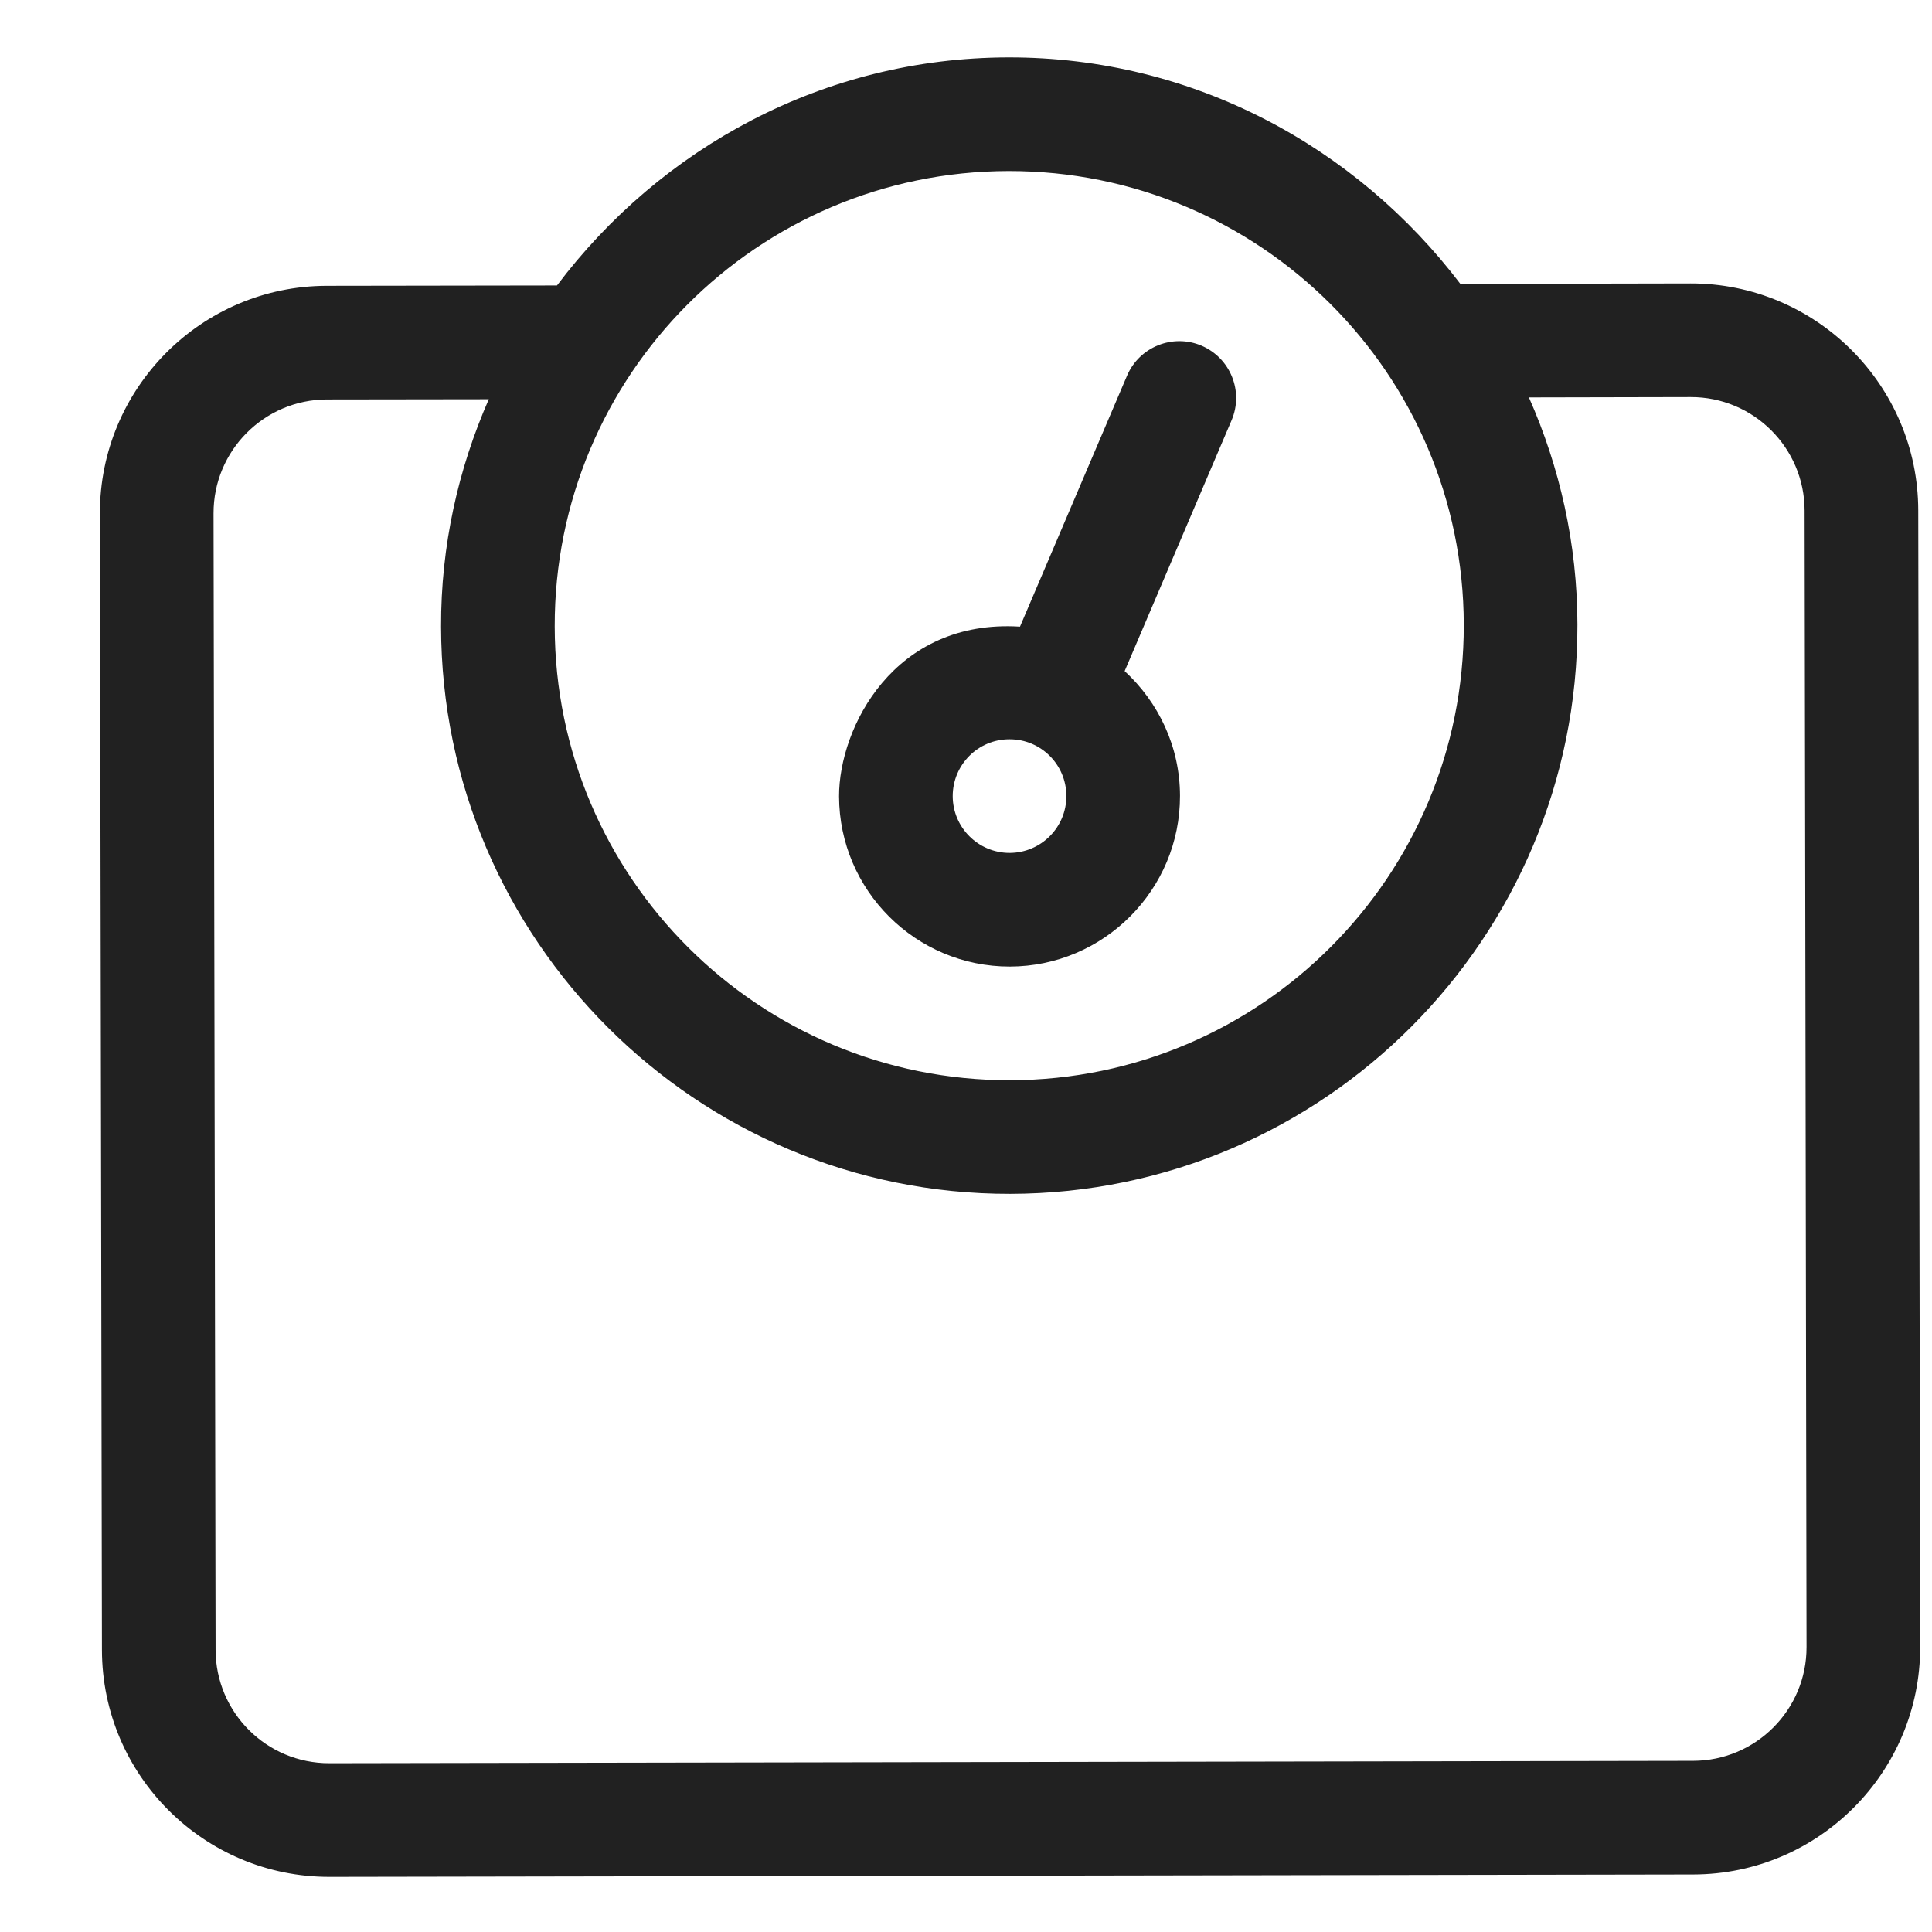 <svg width="17" height="17" viewBox="0 0 17 17" fill="none" xmlns="http://www.w3.org/2000/svg">
<g clip-path="url(#clip0_346_13359)">
<path d="M14.875 2.494L12.85 2.498C11.934 1.292 10.499 0.502 8.872 0.505C7.244 0.508 5.812 1.303 4.901 2.512L2.875 2.515C1.772 2.517 0.877 3.416 0.879 4.519L0.897 14.519C0.899 15.622 1.797 16.517 2.9 16.515L14.9 16.494C16.003 16.492 16.898 15.593 16.896 14.49L16.879 4.49C16.877 3.388 15.978 2.492 14.875 2.494ZM8.873 1.505C11.082 1.501 12.877 3.288 12.88 5.498C12.884 7.707 11.097 9.501 8.888 9.505C6.679 9.509 4.884 7.721 4.881 5.512C4.877 3.303 6.664 1.509 8.873 1.505ZM15.896 14.492C15.898 15.044 15.45 15.493 14.898 15.494L2.898 15.515C2.346 15.516 1.898 15.069 1.897 14.517L1.879 4.517C1.878 3.965 2.325 3.516 2.877 3.515L4.301 3.513C4.032 4.127 3.879 4.802 3.881 5.514C3.885 8.27 6.133 10.51 8.889 10.505C11.646 10.5 13.885 8.253 13.88 5.496C13.879 4.784 13.724 4.109 13.453 3.497L14.877 3.494C15.429 3.493 15.878 3.94 15.879 4.492L15.896 14.492ZM8.886 8.505C9.713 8.503 10.385 7.829 10.383 7.002C10.382 6.567 10.193 6.179 9.896 5.905L10.837 3.698C10.945 3.444 10.827 3.151 10.573 3.042C10.32 2.934 10.025 3.052 9.917 3.306L8.975 5.514C7.867 5.444 7.382 6.403 7.383 7.007C7.385 7.835 8.059 8.506 8.886 8.505ZM8.882 6.505C9.159 6.504 9.383 6.728 9.383 7.004C9.384 7.28 9.16 7.504 8.884 7.505C8.608 7.505 8.384 7.282 8.383 7.006C8.383 6.729 8.606 6.505 8.882 6.505Z" fill="#212121"/>
</g>
<defs>
<clipPath id="clip0_346_13359">
<rect width="16" height="16" fill="white" transform="translate(0.872 0.519) rotate(-0.102)"/>
</clipPath>
</defs>
</svg>
